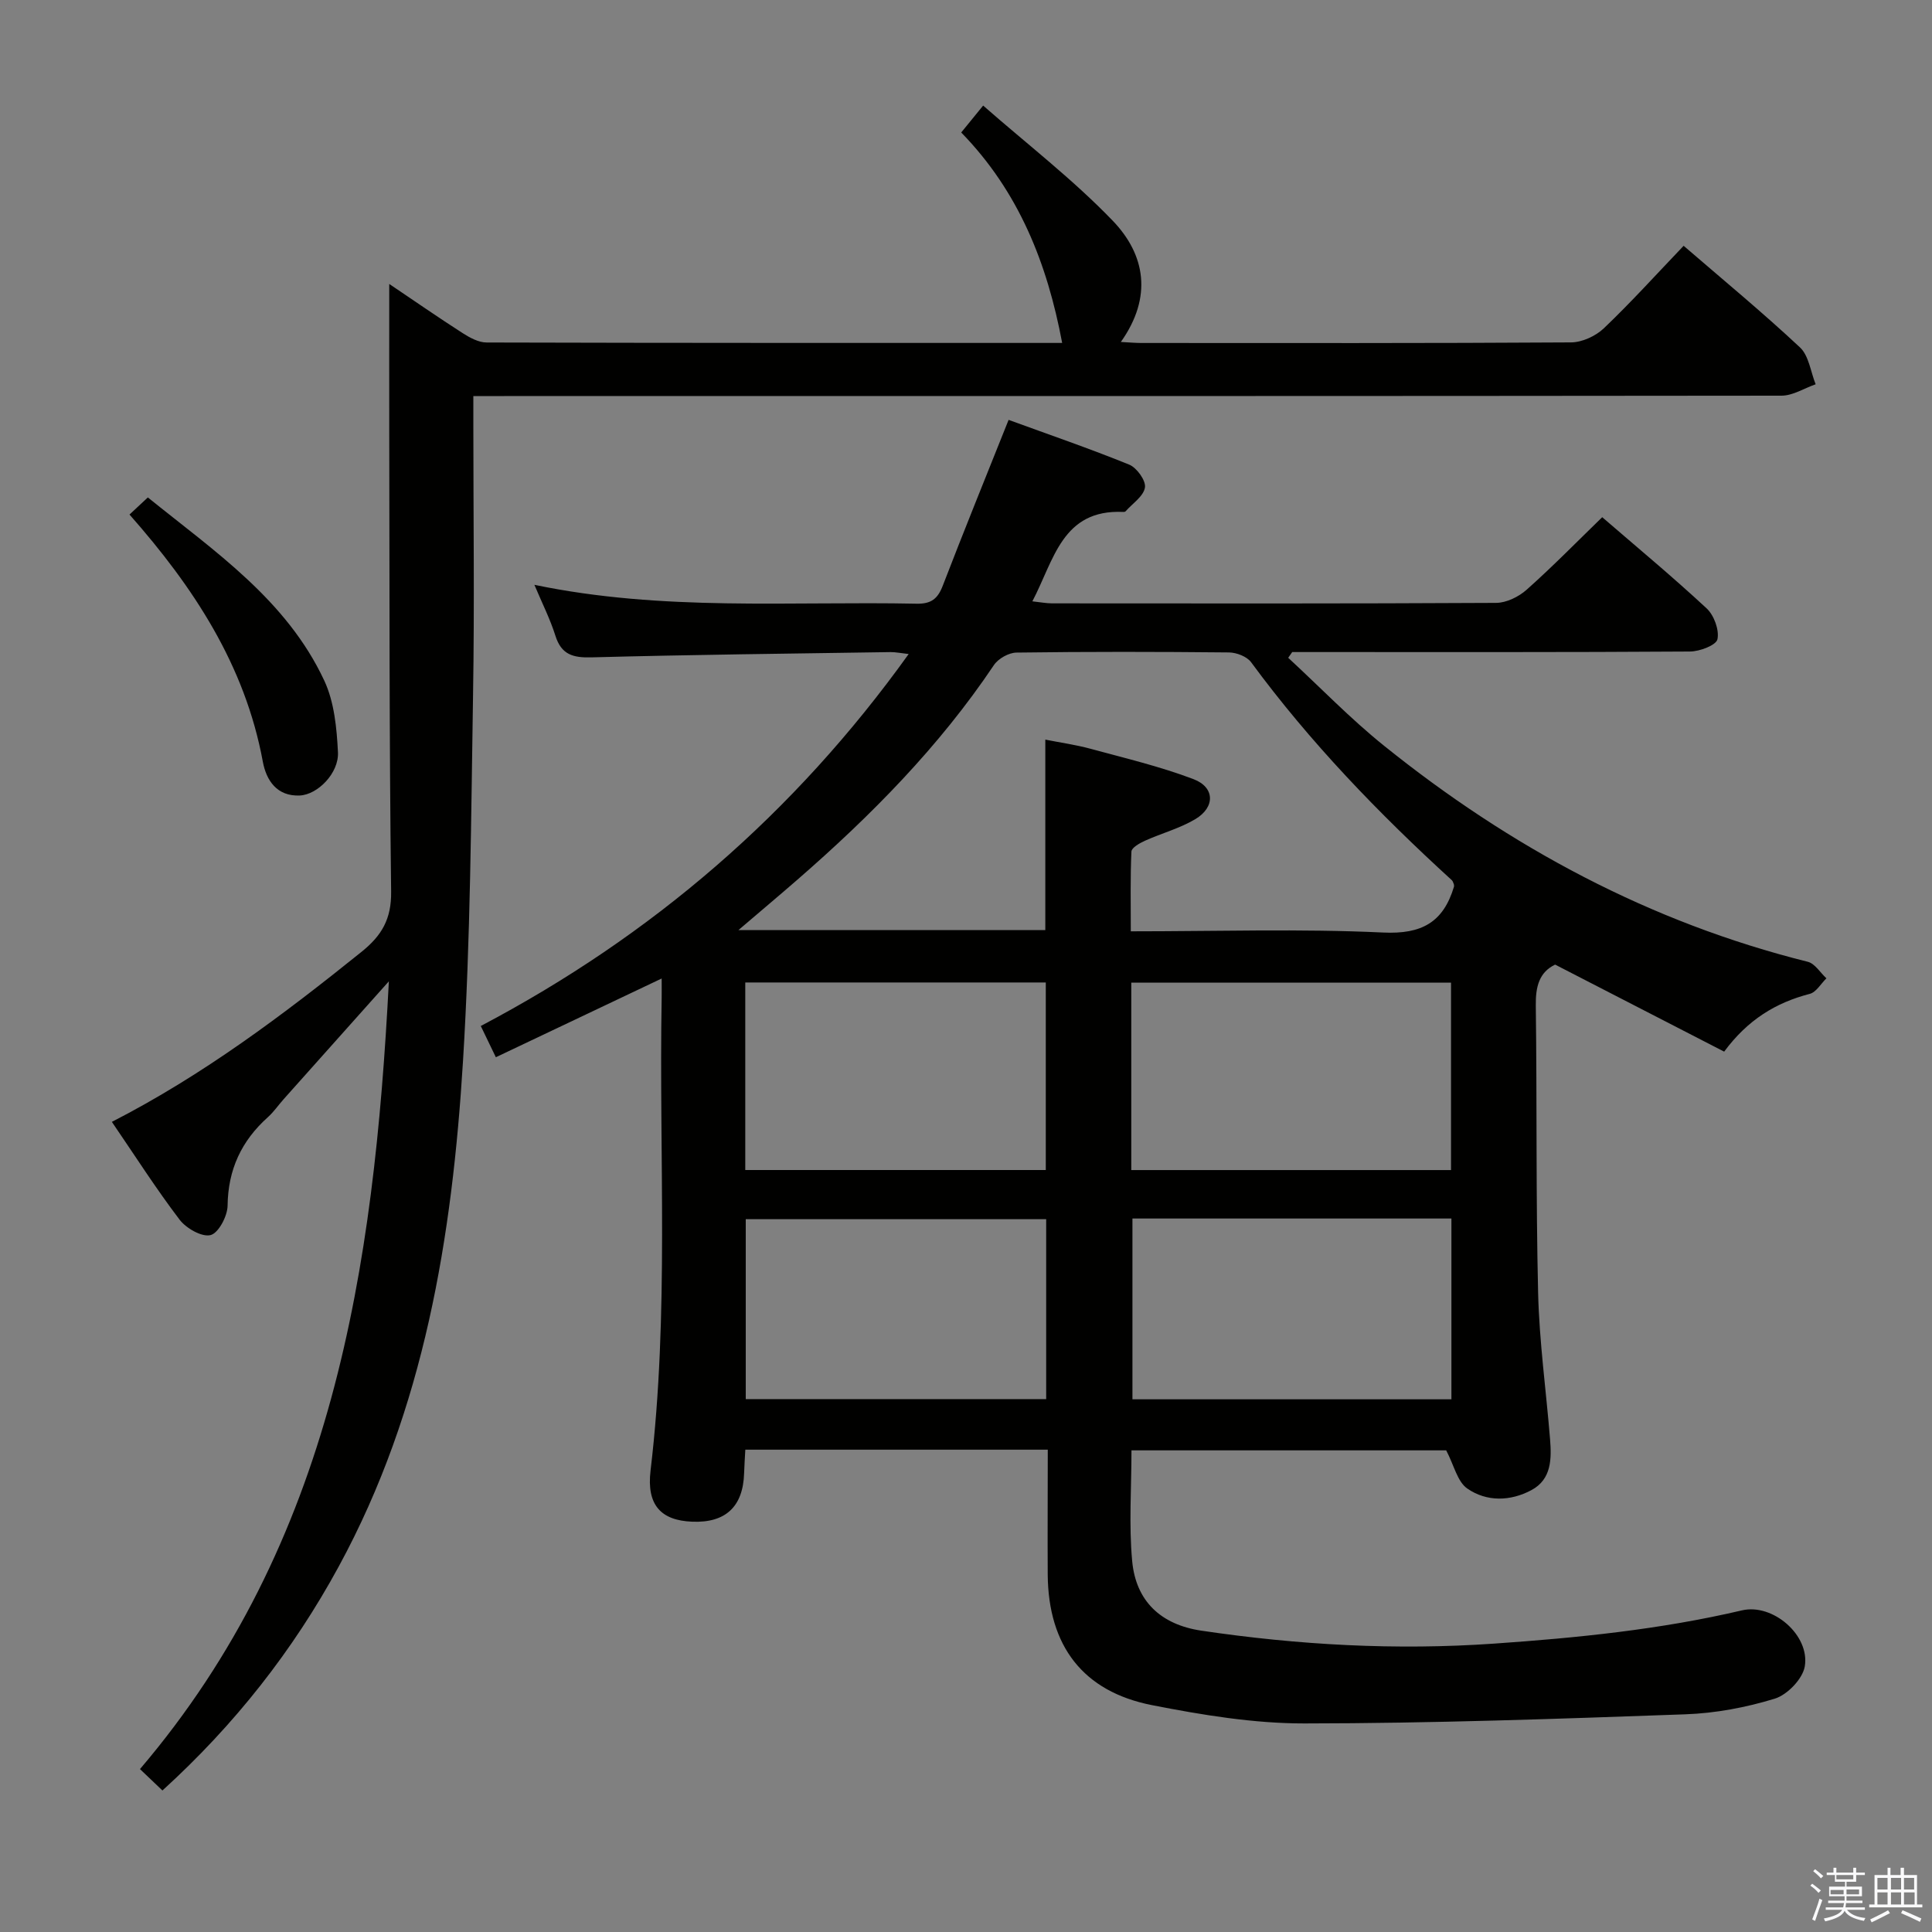 <svg enable-background="new 0 0 400 400" viewBox="0 0 400 400" xmlns="http://www.w3.org/2000/svg"><rect x="0" y="0" width="400" height="400" fill="#808080" stroke="none"/><path d="m374.8 390.4.4-.4c.7.5 1.3 1 1.8 1.4l-.5.5c-.5-.6-1.1-1.1-1.7-1.5zm1 7.3-.6-.3c.5-1.4 1.1-2.8 1.5-4.3.2.1.4.2.6.3-.5 1.3-1 2.8-1.5 4.3zm-.4-10.3.4-.4c.4.3 1 .8 1.7 1.4l-.5.5c-.4-.5-1-1-1.6-1.5zm2.5.3h1.7v-1h.6v1h3.5v-1h.6v1h1.8v.5h-1.8v1.4h-2v1h3.2v2h-3.2v.9h3.3v.5h-3.4c0 .3-.1.6-.1.9h4v.5h-3.7c.7.9 1.9 1.5 3.8 1.7-.1.2-.2.4-.3.6-2.1-.4-3.5-1.1-4-2.1-.4 1-1.8 1.7-4 2.2-.1-.2-.2-.4-.3-.6 2.1-.4 3.4-1 3.8-1.8h-3.4v-.5h3.6c.1-.3.1-.6.2-.9h-3.3v-.5h3.4c0-.3 0-.6 0-.9h-3.2v-2h3.3v-1h-2.1v-1.4h-1.7v-.5zm1.1 3.5v1h2.7c0-.3 0-.4 0-.4 0-.1 0-.2 0-.2 0-.1 0-.2 0-.3h-2.7zm1.2-3v.9h3.5v-.9zm4.7 3h-2.6v.6.4h2.6z" fill="#fafafb"/><path d="m393.6 386.7h.6v1.5h2.7v6.1h1.1v.6h-11v-.6h1.1v-6.1h2.7v-1.5h.6v1.5h2.1v-1.5zm-2.7 8.8.4.6c-1.2.6-2.5 1.3-3.8 1.9-.1-.2-.2-.4-.3-.6 1.2-.6 2.5-1.2 3.7-1.9zm-2.2-6.7v2.4h2.1v-2.4zm0 3v2.5h2.1v-2.5zm2.8-3v2.4h2.1v-2.4zm0 3v2.5h2.1v-2.5zm6 6.1c-1.4-.7-2.7-1.3-3.9-1.8l.3-.6c1.5.6 2.7 1.2 3.9 1.7zm-1.2-9.1h-2.1v2.4h2.1zm-2.1 3v2.5h2.2v-2.5z" fill="#fafafb"/><g fill="#010100"><path d="m216.93 300.14c-21.2 0-41.66 0-62.62 0-.09 1.69-.2 3.28-.25 4.87-.21 6.93-3.84 10.33-10.77 10.04-6.43-.26-9.45-3.43-8.6-10.59 3.88-32.55 1.72-65.21 2.3-97.82.02-1.16 0-2.31 0-4.05-11.56 5.49-22.72 10.79-34.33 16.3-1.09-2.27-1.98-4.12-3.12-6.47 35.46-18.68 64.93-44.01 88.59-77.01-1.64-.18-2.7-.41-3.75-.4-20.64.31-41.28.54-61.92 1.09-3.83.1-6.23-.55-7.47-4.48-1.07-3.41-2.71-6.65-4.35-10.54 26.58 5.54 52.91 3.37 79.13 3.91 3.02.06 4.38-1.02 5.42-3.73 4.35-11.29 8.9-22.49 13.63-34.33 8.3 3.03 16.73 5.92 24.98 9.27 1.56.64 3.48 3.31 3.25 4.73-.29 1.82-2.58 3.31-4.02 4.94-.09.1-.32.13-.48.12-12.65-.58-14.32 9.95-18.81 18.51 1.62.17 2.82.41 4.03.42 30.66.02 61.32.07 91.98-.1 2.14-.01 4.68-1.26 6.32-2.72 5.34-4.75 10.35-9.87 15.65-15.02 7.14 6.17 14.56 12.32 21.62 18.88 1.53 1.42 2.64 4.46 2.24 6.39-.26 1.23-3.67 2.53-5.68 2.54-25.66.17-51.32.11-76.98.11-1.79 0-3.59 0-5.38 0-.28.4-.55.79-.83 1.19 6.61 6.1 12.88 12.62 19.88 18.24 26.09 20.98 55.01 36.54 87.7 44.7 1.48.37 2.57 2.25 3.85 3.42-1.14 1.11-2.11 2.87-3.45 3.22-7.03 1.82-12.83 5.35-17.72 11.96-11.59-5.97-23.19-11.94-35-18.02-3.32 1.6-4.05 4.6-4 8.46.26 19.82.01 39.66.48 59.47.24 10.11 1.65 20.19 2.47 30.29.33 4.08.33 8.34-3.85 10.58-4.34 2.33-9.28 2.46-13.29-.33-2.05-1.42-2.73-4.8-4.36-7.9-20.98 0-42.89 0-65.16 0 0 7.77-.56 15.43.15 22.97.77 8.18 5.85 13.1 14.31 14.36 20.11 2.98 40.27 4.1 60.66 2.68 17.28-1.2 34.38-2.92 51.27-6.88 6.4-1.5 14.1 5.16 13.01 11.6-.43 2.58-3.61 5.88-6.21 6.68-5.96 1.83-12.3 3.02-18.53 3.24-26.27.94-52.56 1.87-78.84 1.89-10.53.01-21.19-1.75-31.58-3.79-14.3-2.81-21.44-12.28-21.58-26.96-.05-8.5.01-16.97.01-25.93zm-.51-107.57c0-13.51 0-26.41 0-39.44 3.13.62 6.27 1.06 9.3 1.88 7.17 1.95 14.45 3.67 21.37 6.3 4.46 1.69 4.53 5.82.38 8.29-3.23 1.92-6.99 2.92-10.45 4.48-1.08.49-2.74 1.43-2.77 2.23-.25 5.4-.13 10.82-.13 16.51 17.95 0 35.13-.56 52.24.25 8.02.38 12.44-2.13 14.66-9.45.05-.15.01-.33 0-.5-.14-.29-.2-.67-.42-.87-15.16-13.84-29.37-28.55-41.57-45.14-.87-1.19-3.02-2.01-4.58-2.03-14.66-.15-29.33-.17-44 .03-1.6.02-3.78 1.25-4.68 2.6-11.33 16.89-25.45 31.18-40.71 44.45-3.78 3.29-7.63 6.52-12.18 10.41zm17.8 49.68h66.2c0-13.2 0-26.06 0-38.8-22.29 0-44.17 0-66.2 0zm66.28 47.46c0-12.83 0-25.07 0-37.43-22.21 0-44.1 0-66.04 0v37.43zm-83.98-47.47c0-13.22 0-26.08 0-38.83-20.96 0-41.51 0-62.22 0v38.83zm.08 47.43c0-12.85 0-25.09 0-37.25-21 0-41.67 0-62.2 0v37.25z"/><path d="m23.16 232.27c18.88-9.68 35.47-22.15 51.7-35.21 4.18-3.37 6.19-6.77 6.12-12.46-.4-31.66-.32-63.32-.39-94.98-.02-10.08 0-20.15 0-30.83 5.13 3.46 10.12 6.92 15.23 10.2 1.47.94 3.28 1.92 4.93 1.92 39.66.11 79.31.09 119.16.09-3.09-16.45-8.95-31.31-20.9-43.57 1.39-1.7 2.5-3.07 4.54-5.57 9.16 8.03 18.63 15.32 26.83 23.84 6.75 7.02 8.28 15.8 1.68 25.1 1.74.09 2.97.21 4.2.21 29.66.01 59.33.07 88.99-.12 2.3-.01 5.1-1.3 6.8-2.91 5.65-5.39 10.9-11.2 16.53-17.09 8.12 7.01 16.33 13.78 24.08 21.03 1.85 1.73 2.21 5.05 3.25 7.64-2.36.82-4.72 2.36-7.08 2.36-88.16.1-176.32.08-264.48.08-1.95 0-3.91 0-6.35 0v5.83c0 18.66.25 37.33-.06 55.99-.41 25.29-.53 50.62-2.08 75.86-2.23 36.34-7.98 72.02-25.73 104.65-9.47 17.41-21.53 32.75-36.5 46.37-1.55-1.48-2.94-2.8-4.65-4.43 39.93-46.85 48.46-103.53 51.53-163.1-7.69 8.62-14.74 16.5-21.77 24.39-1.11 1.24-2.06 2.65-3.29 3.75-5.47 4.91-8.24 10.84-8.33 18.32-.03 2.16-1.88 5.66-3.52 6.08-1.8.46-5.04-1.39-6.41-3.18-4.9-6.44-9.27-13.3-14.03-20.26z"/><path d="m26.81 106.53c1.23-1.14 2.3-2.14 3.8-3.54 13.85 11.19 28.73 21.22 36.53 37.93 2.07 4.44 2.58 9.82 2.83 14.82.22 4.31-4.19 8.79-7.91 8.96-4.72.21-6.93-3.12-7.65-7.03-3.69-19.97-14.35-36.13-27.6-51.14z"/></g></svg>